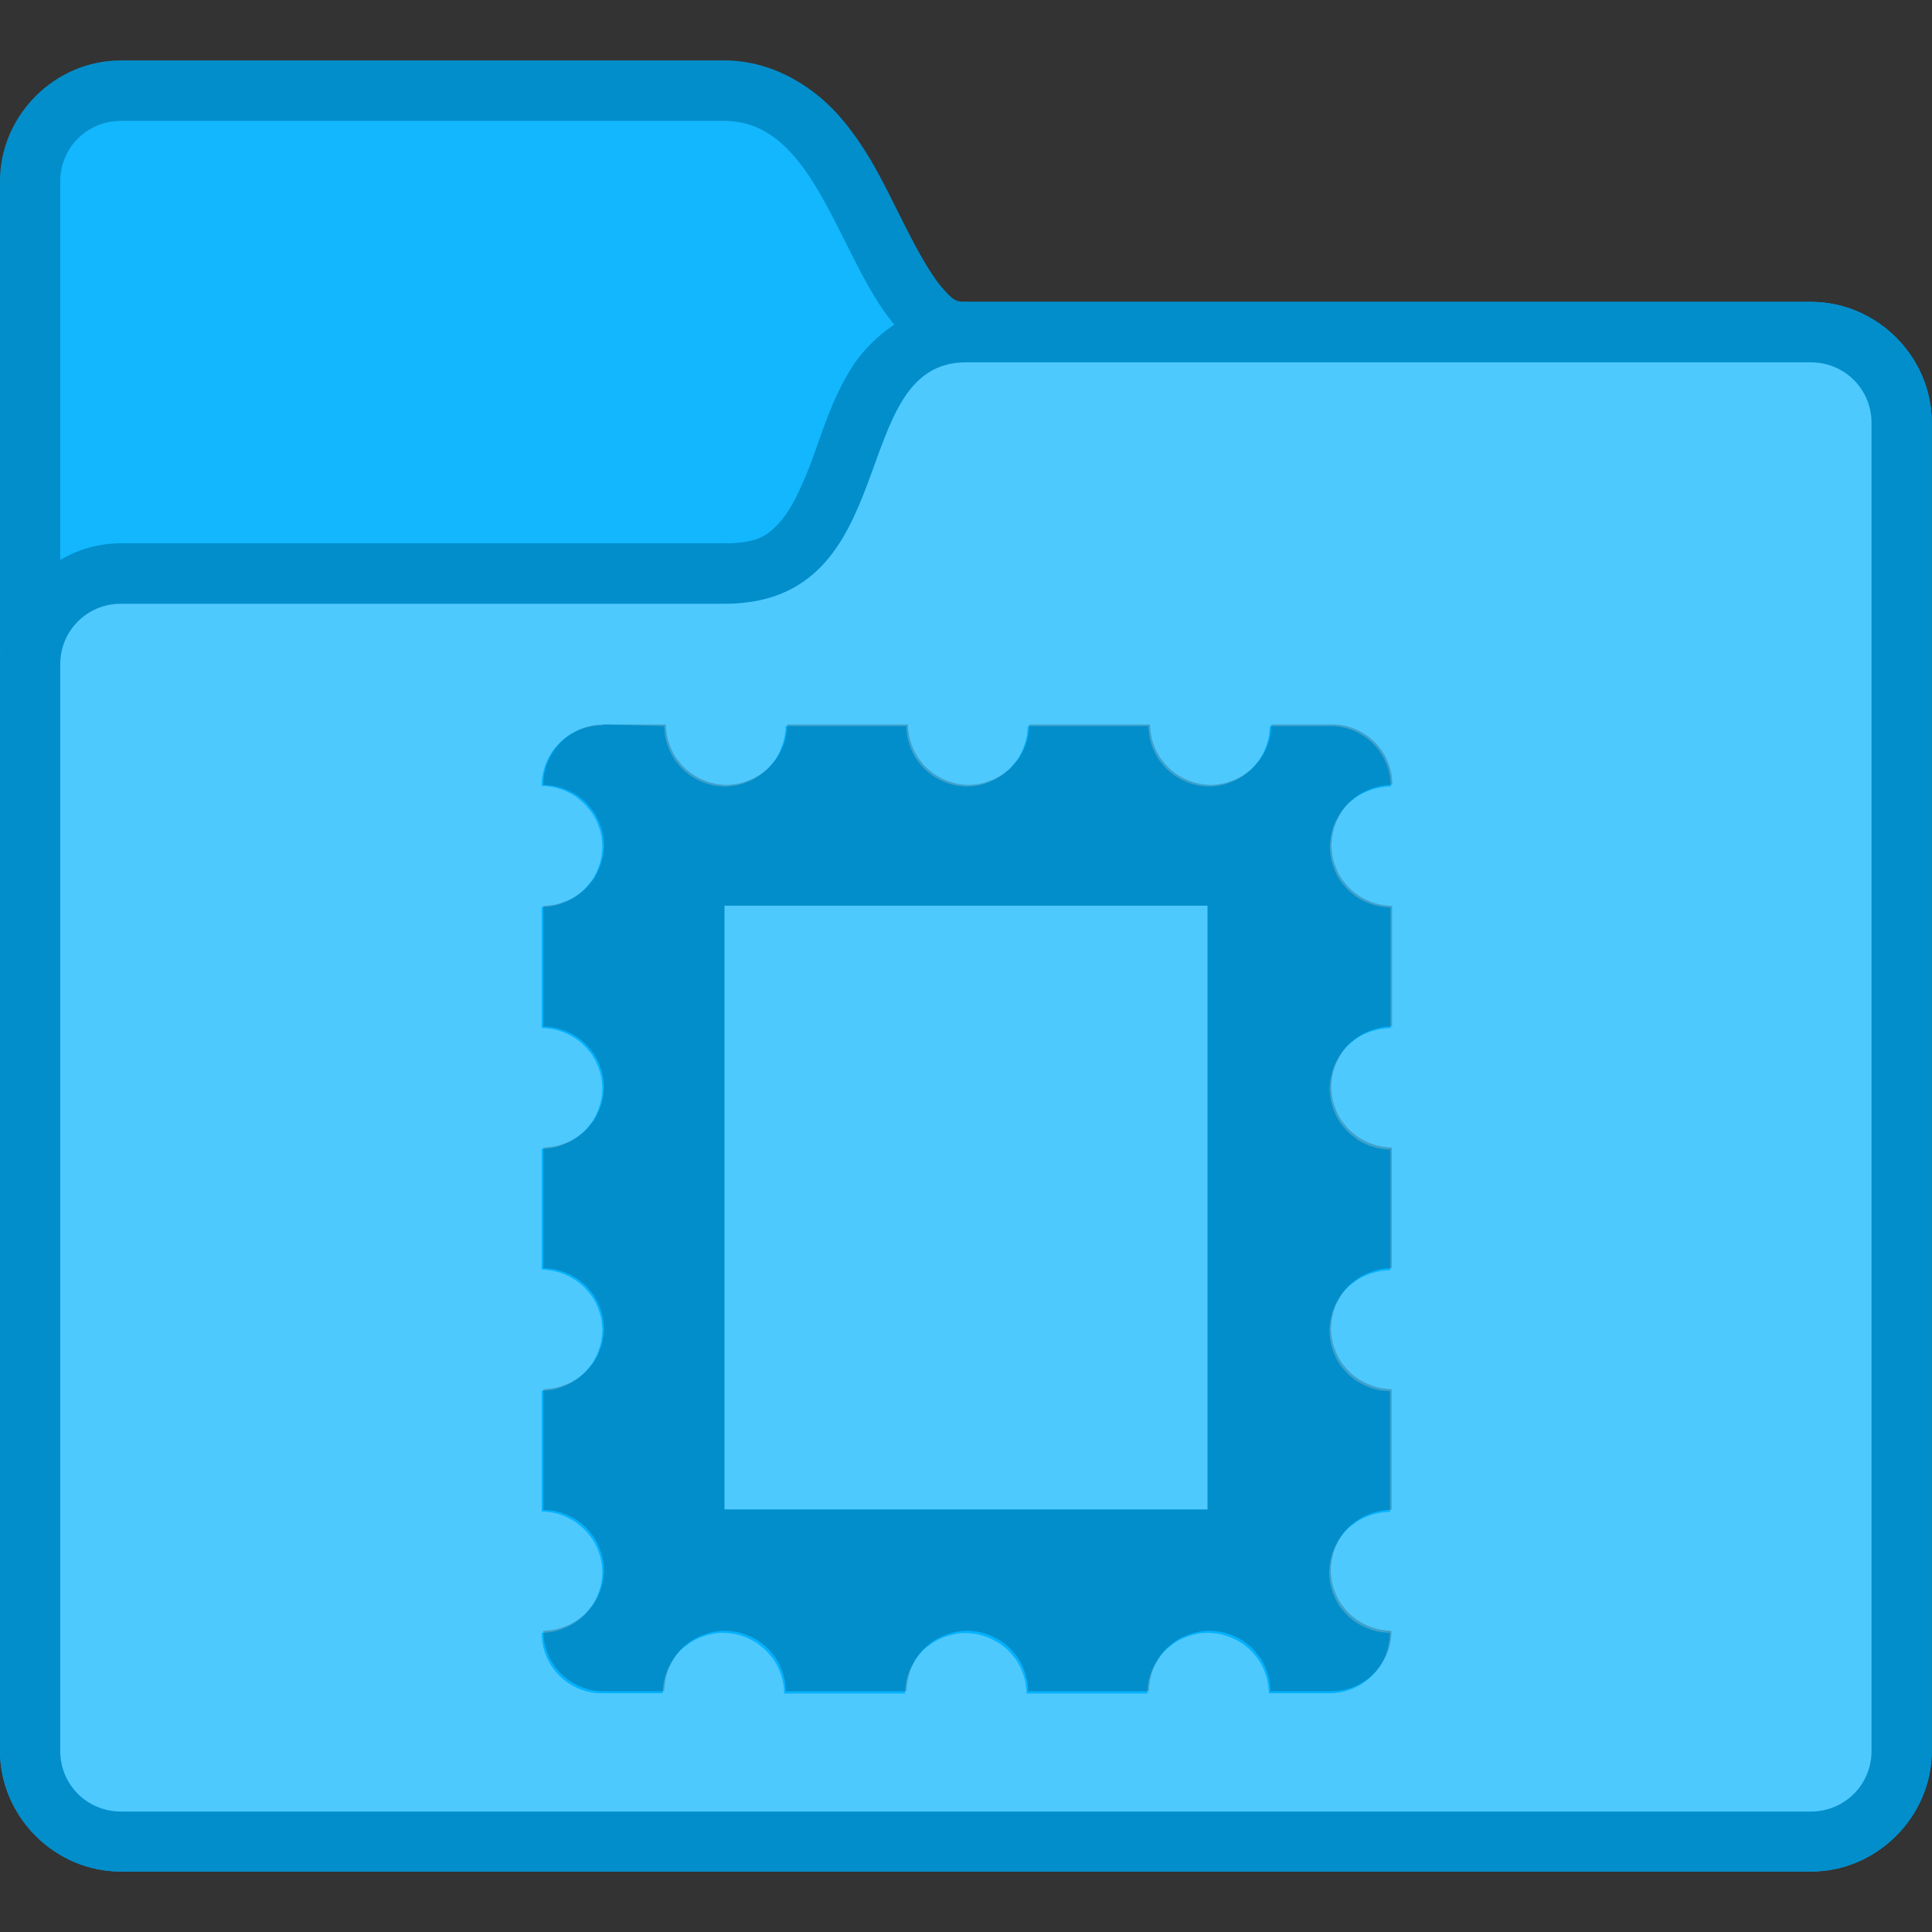 <svg height="32" viewBox="0 0 8.467 8.467" width="32" xmlns="http://www.w3.org/2000/svg"><rect x="0" y="0" width="8.467" height="8.467" fill="#333333" stroke="none"/><defs id="kuyenfoldercolor">
    <style type="text/css" id="current-color-scheme">
      .ColorScheme-Highlight {
        color:#03b2fe;
      }
      </style>
  </defs><g transform="translate(0 -288.533)"><path d="m.529 288.798c-.289 0-.529.241-.529.529v6.879c0 .289.241.529.529.529h7.408c.289 0 .529-.241.529-.529v-5.821c0-.289-.241-.529-.529-.529h-3.704c-.044 0-.058-.007-.111-.07-.053-.064-.115-.18-.181-.313-.066-.132-.136-.28-.249-.415-.112-.135-.297-.26-.517-.26z" style="fill:currentColor"
class="ColorScheme-Highlight"/><path d="m.529 288.798c-.289 0-.529.241-.529.529v6.879c0 .289.241.529.529.529h7.408c.289 0 .529-.241.529-.529v-5.821c0-.289-.241-.529-.529-.529h-3.704c-.044 0-.058-.007-.111-.07-.053-.064-.115-.18-.181-.313-.066-.132-.136-.28-.249-.415-.112-.135-.297-.26-.517-.26zm0 .265h2.646c.529 0 .529 1.058 1.058 1.058h3.704c.147 0 .265.118.265.265v5.821c0 .147-.118.265-.265.265h-7.408c-.147 0-.265-.118-.265-.265v-6.879c0-.147.118-.265.265-.265z" fill-opacity=".2"/><path d="m.529 289.062c-.147 0-.265.118-.265.265v6.879c0 .147.118.265.265.265h7.408c.147 0 .265-.118.265-.265v-5.821c0-.147-.118-.265-.265-.265h-3.704c-.529 0-.529-1.058-1.058-1.058z" fill="#fff" fill-opacity=".06" stroke-width=".529"/><path d="m4.233 289.856c-.22 0-.411.145-.501.289-.09.144-.13.288-.176.411-.046.123-.095.221-.146.274-.051.053-.095.084-.235.084h-2.646c-.289-0-.529.241-.529.529v4.763c0 .289.241.529.529.529h7.408c.289 0 .529-.241.529-.529v-5.821c0-.289-.241-.529-.529-.529z" style="fill:currentColor"
class="ColorScheme-Highlight"/><path d="m4.233 290.121c-.529 0-.265 1.058-1.058 1.058h-2.646c-.147 0-.265.118-.265.265v4.763c0 .147.118.265.265.265h7.408c.147 0 .265-.118.265-.265v-5.821c0-.147-.118-.265-.265-.265zm-1.587 1.587.265.007c0 .009.001.018.002.027.001.009.002.017.004.026.002.009.004.018.007.026.003.008.005.016.009.024.003.008.007.016.011.023.004.007.008.015.013.022.005.007.01.013.016.02.005.006.011.013.017.019.006.006.012.012.019.017.007.005.013.011.02.015.007.005.015.009.022.013.007.004.015.008.023.011.008.004.016.006.024.009.008.003.017.005.026.007.009.002.017.003.026.004.009.001.018.002.027.002.009 0 .018-.001.027-.002.009-.001.018-.002.026-.004.009-.002.018-.004.026-.007.008-.003.016-.006.024-.009.008-.003.015-.007.023-.011.007-.004.015-.008.022-.013.007-.005.014-.011.02-.015.007-.005.013-.011.019-.017.006-.006.012-.012.017-.019.005-.007.011-.013.016-.02.005-.007.009-.015.013-.022.004-.007.008-.015.011-.023.003-.008.006-.016.009-.024.003-.008.005-.017.007-.026.002-.009.003-.017.004-.026.001-.009.002-.018.002-.027h.529c0 .009.001.018.002.027.001.009.002.017.004.026.002.009.004.018.007.026.003.008.005.016.009.024.003.008.007.016.011.023.004.007.008.015.013.022.005.007.01.013.016.02.005.006.011.013.017.019.006.006.012.012.019.017.007.005.013.011.02.015.007.005.015.009.022.013.007.004.015.008.023.011.008.004.016.006.024.009.008.003.017.005.026.007.009.002.017.003.026.004.009.001.018.002.027.002.009 0 .018-.001.027-.002.009-.001.018-.002.026-.004.009-.002.018-.004.026-.007.008-.003.016-.006.024-.009.008-.003.015-.007.023-.011.007-.004.015-.008.022-.013.007-.005.014-.011.02-.015.007-.005.013-.011.019-.017.006-.006.012-.012.017-.019.005-.007.011-.013.016-.02.005-.007.009-.015.013-.022.004-.007.008-.015.011-.023.003-.008.006-.016.009-.024.003-.008.005-.017.007-.026.002-.009.003-.017.004-.026.001-.009.002-.018.002-.027h.529c0 .009.001.018.002.027.001.009.002.017.004.026.002.009.004.018.007.026.003.008.005.016.009.024.003.008.007.016.011.023.004.007.008.015.013.022.005.007.01.013.016.02.005.006.011.013.017.019.006.006.012.012.019.017.007.005.013.011.02.015.007.005.015.009.022.013.007.004.015.008.023.011.008.004.016.006.024.009.008.003.017.005.026.007.009.002.017.003.026.004.009.001.018.002.027.002.009 0 .018-.001.027-.002.009-.001.018-.002.026-.004.009-.002.018-.004.026-.007.008-.003.016-.006.024-.009.008-.003.015-.007.023-.011.007-.004.015-.008.022-.013.007-.005.014-.011.02-.015.007-.005.013-.011.019-.017.006-.006.012-.012.017-.019.005-.007.011-.013.016-.02.005-.007.009-.015.013-.022.004-.007.008-.015.011-.023.003-.008.006-.016.009-.024.003-.008.005-.017.007-.026.002-.009.003-.017.004-.026.001-.009.002-.018.002-.027h.265c.147 0 .265.118.265.265-.002 0-.004-0-.007 0-.009 0-.018.001-.026.002-.009.001-.017.003-.026.005-.008.002-.017.004-.025.007-.008.002-.016.006-.024.009-.008.003-.015.007-.023.011-.007.004-.014.008-.021.013-.007.005-.013.011-.02.015-.006.005-.013.011-.019.017-.006.006-.011.013-.017.019-.005.006-.01.013-.014.02-.005.007-.009.015-.013.022-.004.007-.008.015-.011.023-.003.008-.006.016-.009.024-.002.008-.004.017-.006.025-.002.009-.003.017-.004.026-.001.009-.002.018-.002.027 0 .009.001.018.002.027s.002.017.004.026c.002.009.004.018.007.026.003.008.005.016.009.024.003.008.007.016.011.023.004.007.008.015.013.022.005.007.01.013.016.02.005.006.011.013.017.019.006.006.012.012.019.017.007.005.013.011.02.015.007.005.015.009.022.013.007.004.015.008.023.011.008.004.016.006.024.009.008.003.017.005.026.007.009.002.017.003.026.004.009.001.018.002.027.002v.529c-.002 0-.004-0-.007 0-.009 0-.018.001-.026.002-.009.001-.017.003-.026.005-.008.002-.017.004-.025.007-.008.002-.016.006-.024.009-.008.003-.015.007-.023.011-.007.004-.014.008-.021.013-.007.005-.013.011-.02.016-.006.005-.013.011-.019.017-.006.006-.011.013-.017.019-.005.006-.01.013-.014.02-.005.007-.009.015-.013.022-.004.007-.008.015-.011.023-.003.008-.006.016-.009.024-.002.008-.004.017-.006.025-.002.009-.003.017-.004.026-.001.009-.002.018-.002.027 0 .009.001.018.002.027s.002.017.004.026c.002.009.004.018.007.026.003.008.005.016.009.024.003.008.007.016.011.023.004.007.008.015.013.022.005.007.01.013.016.02.005.006.011.013.017.019.006.006.012.012.019.017.007.005.013.011.02.016.007.005.015.009.022.013.007.004.015.008.023.011.008.004.016.006.024.009.008.003.017.005.026.007.009.002.017.003.026.004.009.001.018.002.027.002v.529c-.002 0-.004-0-.007 0-.009 0-.018.001-.026.002-.009.001-.017.003-.026.005-.008.002-.017.004-.025.007-.008.002-.016.006-.024.009-.008.003-.015.007-.023.011-.007.004-.014.008-.021.013-.007.005-.013.011-.02.015-.006.005-.013.011-.019.017-.006.006-.011.013-.017.019-.005.006-.01.013-.014.02-.005.007-.009.015-.013.022-.004.007-.008.015-.011.023-.003.008-.006.016-.009.024-.002.008-.004.016-.006.025-.002.009-.003.017-.004.026-.001.009-.002.018-.002.027 0 .009.001.018.002.027.001.009.002.017.004.026.002.009.004.018.007.026.003.008.005.016.009.024.003.008.007.016.011.023.004.007.008.015.013.022.005.007.01.013.016.02.005.006.011.013.017.019.006.006.012.012.019.017.007.005.013.011.02.015.007.005.015.009.022.013.007.004.015.008.023.011.008.004.016.006.024.009.008.003.017.005.026.007.009.002.017.003.026.004.009.001.018.002.027.002v.529c-.002 0-.004-0-.007 0-.009 0-.018.001-.026.002-.009.001-.017.003-.026.005-.008.002-.017.004-.025.007-.008.002-.016.006-.024.009-.008.003-.015.007-.023.011-.007.004-.014.008-.021.013-.007.005-.013.011-.02.015-.006.005-.013.011-.019.017-.006.006-.011.013-.017.019-.005.006-.01.013-.014.02-.005.007-.009.015-.013.022-.004.007-.008.015-.011.023-.003.008-.006.016-.009.024-.002.008-.004.017-.006.025-.002.009-.003.017-.004.026-.001.009-.002.018-.002.027 0 .009.001.018.002.027s.002.017.004.026c.002.009.004.018.007.026.003.008.005.016.009.024.003.008.007.016.011.023.004.007.008.015.013.022.005.007.01.013.016.02.005.006.011.013.017.019.006.006.012.012.019.017.007.005.013.011.02.015.007.005.015.009.022.013.007.004.015.008.023.011.008.004.016.006.024.009.008.003.017.005.026.007.009.002.017.003.026.004.009.001.018.002.027.002 0 .147-.118.265-.265.265h-.265c0-.009-.001-.018-.002-.027-.001-.009-.002-.017-.004-.026-.002-.009-.004-.018-.007-.026-.003-.008-.005-.016-.009-.024-.003-.008-.007-.016-.011-.023-.004-.007-.008-.015-.013-.022-.005-.007-.01-.013-.016-.02-.005-.006-.011-.013-.017-.019-.006-.006-.012-.012-.019-.017-.007-.005-.013-.011-.02-.015-.007-.005-.015-.009-.022-.013-.007-.004-.015-.008-.023-.011-.008-.004-.016-.006-.024-.009-.008-.003-.017-.005-.026-.007-.009-.002-.017-.003-.026-.004-.009-.001-.018-.002-.027-.002-.002 0-.004-0-.007 0-.009 0-.018.001-.026.002-.009.001-.017.003-.026.005-.008.002-.017.004-.025.007-.008.002-.016.006-.024.009-.008.003-.015.007-.023.011-.007.004-.014.008-.021.013-.007.005-.013.011-.02.016-.006.005-.013.011-.019.017-.006.006-.011.013-.017.019-.005.006-.01.013-.014.02-.005.007-.009.015-.013.022-.004.007-.008.015-.011.023-.003.008-.006.016-.009.024-.002.008-.004.016-.006.025-.002.009-.003.017-.004.026-.001.009-.002.018-.002.027h-.529c0-.009-.001-.018-.002-.027-.001-.009-.002-.017-.004-.026-.002-.009-.004-.018-.007-.026-.003-.008-.005-.016-.009-.024-.003-.008-.007-.016-.011-.023-.004-.007-.008-.015-.013-.022-.005-.007-.01-.013-.016-.02-.005-.006-.011-.013-.017-.019-.006-.006-.012-.012-.019-.017-.007-.005-.013-.011-.02-.015-.007-.005-.015-.009-.022-.013-.007-.004-.015-.008-.023-.011-.008-.004-.016-.006-.024-.009-.008-.003-.017-.005-.026-.007-.009-.002-.017-.003-.026-.004-.009-.001-.018-.002-.027-.002-.002 0-.004-0-.007 0-.009 0-.018.001-.026.002-.009.001-.017.003-.026.005-.008.002-.017.004-.025.007-.008.002-.016.006-.024.009-.008.003-.015.007-.023.011-.007.004-.014.008-.021.013-.007.005-.013.011-.02.015-.006.005-.013.011-.019.017-.006.006-.011.013-.017.019-.005.006-.01.013-.014.02-.005.007-.009.015-.013.022-.004.007-.008.015-.011.023-.003.008-.006.016-.009.024-.002.008-.004.016-.006.025-.002.009-.003.017-.004.026-.001.009-.002.018-.002.027h-.529c0-.009-.001-.018-.002-.027-.001-.009-.002-.017-.004-.026-.002-.009-.004-.018-.007-.026-.003-.008-.005-.016-.009-.024-.003-.008-.007-.016-.011-.023-.004-.007-.008-.015-.013-.022-.005-.007-.01-.013-.016-.02-.005-.006-.011-.013-.017-.019-.006-.006-.012-.012-.019-.017-.007-.005-.013-.011-.02-.016-.007-.005-.015-.009-.022-.013-.007-.004-.015-.008-.023-.011-.008-.004-.016-.006-.024-.009-.008-.003-.017-.005-.026-.007-.009-.002-.017-.003-.026-.004-.009-.001-.018-.002-.027-.002-.002 0-.004-0-.007 0-.009 0-.018.001-.026.002-.009.001-.017.003-.026.005-.008.002-.017.004-.025.007-.008.002-.016.006-.024.009-.008.003-.015.007-.023.011-.007.004-.014.008-.021.013-.007.005-.013.011-.02.015-.006.005-.013.011-.019.017-.006.006-.011.013-.017.019-.005.006-.01.013-.014.02-.005.007-.009.015-.013.022-.004.007-.008.015-.011.023-.003.008-.006.016-.009.024-.002.008-.004.016-.006.025-.002.009-.003.017-.004.026-.001.009-.002.018-.002.027h-.265c-.147 0-.265-.118-.265-.265.009 0 .018-.001.027-.002.009-.001.018-.002.026-.004.009-.002.018-.004.026-.007.008-.003.016-.006.024-.009.008-.003.015-.007.023-.011.007-.004.015-.008.022-.013.007-.005.014-.011.02-.015.007-.005.013-.012.019-.018.006-.006.012-.012.017-.019.005-.007.011-.013.016-.02.005-.007.009-.015.013-.022.004-.007.008-.014.011-.022.003-.008.006-.017.009-.025.003-.008.005-.016.007-.025.002-.009.003-.018.004-.027.001-.009.002-.018.002-.027 0-.009-.001-.018-.002-.027s-.002-.017-.004-.026c-.002-.009-.004-.018-.007-.026-.003-.008-.005-.016-.009-.024-.003-.008-.007-.016-.011-.023-.004-.007-.008-.015-.013-.022-.005-.007-.01-.013-.016-.02-.005-.006-.011-.013-.017-.019-.006-.006-.012-.012-.019-.017-.007-.005-.013-.011-.02-.016-.007-.005-.015-.008-.022-.012-.007-.004-.015-.009-.023-.012-.008-.004-.016-.006-.024-.009-.008-.003-.017-.005-.026-.007-.009-.002-.017-.003-.026-.004-.009-.001-.018-.002-.027-.002v-.529c.009 0 .018-.001.027-.002.009-.001.018-.002.026-.004.009-.002.018-.004.026-.007.008-.003.016-.006.024-.009.008-.003.015-.007.023-.011.007-.004.015-.008.022-.013.007-.005.014-.011.02-.016.007-.005.013-.011.019-.017.006-.006.012-.012.017-.019.005-.007.011-.013.016-.02.005-.007.009-.015.013-.022.004-.007.008-.015.011-.023.003-.008.006-.016.009-.024.003-.008.005-.017.007-.026.002-.009.003-.017.004-.026.001-.009.002-.018.002-.027 0-.009-.001-.018-.002-.027s-.002-.017-.004-.026c-.002-.009-.004-.018-.007-.026-.003-.008-.005-.016-.009-.024-.003-.008-.007-.016-.011-.023-.004-.007-.008-.015-.013-.022-.005-.007-.01-.013-.016-.02-.005-.006-.011-.013-.017-.019-.006-.006-.012-.012-.019-.017-.007-.005-.013-.011-.02-.015-.007-.005-.015-.009-.022-.013-.007-.004-.015-.008-.023-.011-.008-.004-.016-.006-.024-.009-.008-.003-.017-.005-.026-.007-.009-.002-.017-.003-.026-.004-.009-.001-.018-.002-.027-.002v-.529c.009 0 .018-.001.027-.002.009-.001.018-.002.026-.004.009-.002.018-.004.026-.007.008-.003.016-.006.024-.009.008-.003.015-.007.023-.011.007-.004.015-.008.022-.013.007-.005.014-.011.02-.015.007-.005.013-.011.019-.017.006-.006.012-.012.017-.019.005-.007.011-.013.016-.02.005-.007.009-.015.013-.022.004-.007.008-.015.011-.023.003-.008.006-.016.009-.024.003-.008.005-.017.007-.026.002-.009.003-.017.004-.026.001-.009.002-.018.002-.027 0-.009-.001-.018-.002-.027-.001-.009-.002-.017-.004-.026-.002-.009-.004-.018-.007-.026-.003-.008-.005-.016-.009-.024-.003-.008-.007-.016-.011-.023-.004-.007-.008-.015-.013-.022-.005-.007-.01-.013-.016-.02-.005-.006-.011-.013-.017-.019-.006-.006-.012-.012-.019-.017-.007-.005-.013-.011-.02-.015-.007-.005-.015-.009-.022-.013-.007-.004-.015-.008-.023-.011-.008-.004-.016-.006-.024-.009-.008-.003-.017-.005-.026-.007-.009-.002-.017-.003-.026-.004-.009-.001-.018-.002-.027-.002v-.53c.009 0 .018-.001.027-.002.009-.001.018-.002.026-.004.009-.002.018-.004.026-.007.008-.003.016-.006.024-.009.008-.003.015-.007.023-.011.007-.004.015-.008.022-.013.007-.005.014-.011.02-.015.007-.005.013-.011.019-.017.006-.006.012-.012.017-.019.005-.007.011-.013.016-.02.005-.007.009-.015.013-.022.004-.007.008-.015.011-.023.003-.008.006-.016.009-.024.003-.008.005-.017.007-.026.002-.009.003-.017.004-.026.001-.009.002-.018.002-.027 0-.009-.001-.018-.002-.027-.001-.009-.002-.017-.004-.026-.002-.009-.004-.018-.007-.026-.003-.008-.005-.016-.009-.024-.003-.008-.007-.016-.011-.023-.004-.007-.008-.015-.013-.022-.005-.007-.01-.013-.016-.02-.005-.006-.011-.013-.017-.019-.006-.006-.012-.012-.019-.017-.007-.005-.013-.011-.02-.016-.007-.005-.015-.009-.022-.013-.007-.004-.015-.008-.023-.011-.008-.004-.016-.006-.024-.009-.008-.003-.017-.005-.026-.007-.009-.002-.017-.003-.026-.004-.009-.001-.018-.002-.027-.002 0-.147.118-.265.265-.265zm.529.794v2.646h2.117v-2.646z" fill="#fff" fill-opacity=".3"/><g fill-opacity=".2"><path d="m4.233 289.856c-.22 0-.411.145-.501.289-.09.144-.13.288-.176.411-.046.123-.095.221-.146.274-.051.053-.095.084-.235.084h-2.646c-.289 0-.529.241-.529.529v4.763c0 .289.241.529.529.529h7.408c.289 0 .529-.241.529-.529v-5.821c0-.289-.241-.529-.529-.529zm0 .265h3.704c.147 0 .265.118.265.265v5.821c0 .147-.118.265-.265.265h-7.408c-.147 0-.265-.118-.265-.265v-4.763c0-.147.118-.265.265-.265h2.646c.794 0 .529-1.058 1.058-1.058z"/><path d="m2.646 291.708c-.147 0-.265.118-.265.265.009 0 .018.001.027.002.009.001.018.002.026.004.009.002.018.004.026.007.008.003.016.005.024.009.008.003.015.007.023.011.007.004.015.008.022.013.007.005.014.01.02.015.007.005.013.011.019.017.006.006.012.012.017.019.005.007.011.013.016.02.005.007.009.015.013.022.004.007.008.015.011.023.003.008.006.016.009.024.003.008.005.017.007.026.002.009.003.017.004.026s.002.018.002.027c0 .009-.001.018-.002.027-.001.009-.002.018-.004.026-.002.009-.004.018-.007.026-.003.008-.005.016-.009.024-.003.008-.007.015-.011.023-.004.007-.008.015-.013.022-.005.007-.01.014-.016.02-.005.007-.011.013-.017.019-.006.006-.012.012-.019.017-.007.005-.013.011-.02.015-.007.005-.015.009-.022.013-.007.004-.015.008-.023.011-.008.003-.016.006-.024.009-.008.003-.017.005-.026.007-.009.002-.017.003-.026.004-.009.001-.018.002-.027.002v.529c.009 0 .018.001.027.002.009.001.018.002.026.004.009.002.018.004.026.007.008.003.016.005.024.009.008.003.015.007.023.011.007.004.015.008.022.013.007.005.014.01.02.015.007.005.013.011.019.017.006.006.012.012.017.019.005.007.011.013.016.02.005.007.009.015.013.022.004.007.008.015.011.023.003.008.006.016.009.024.003.008.005.017.007.026.002.009.003.017.004.026.001.009.002.018.002.027 0 .009-.001.018-.002.027-.001.009-.002.018-.004.026-.002.009-.004.018-.007.026-.003.008-.005.016-.009.024-.003.008-.007.015-.011.023-.004.007-.008.015-.013.022-.005.007-.01.014-.016.02-.005.007-.011.013-.017.019-.006.006-.012.012-.019.017-.007.005-.013.011-.02.015-.007.005-.015.009-.022.013-.007.004-.015.008-.023.011-.008.003-.016.006-.024.009-.008.003-.017.005-.026.007-.009.002-.017.003-.026.004-.009.001-.018.002-.027.002v.529c.009 0 .018.001.027.002.009.001.018.002.026.004.009.002.018.004.026.007.008.003.016.005.024.009.008.003.015.007.023.011.007.004.015.008.022.013.007.005.014.01.02.015.007.005.013.011.019.017.006.006.012.012.017.019.005.007.011.013.016.02.005.007.009.015.013.022.004.007.008.015.011.023.003.008.006.016.009.024.003.008.005.017.007.026.002.009.003.017.004.026.001.009.002.018.002.027 0 .009-.001.018-.002.027-.001.009-.002.018-.004.026-.002.009-.004.018-.007.026-.003.008-.005.016-.009.024-.003.008-.007.015-.011.023-.004.007-.008.015-.013.022-.005.007-.01.014-.016.02-.005.007-.011.013-.017.019-.006.006-.012.012-.019.017-.007.005-.013.011-.02.015-.007.005-.015.009-.022.013-.007.004-.015.008-.023.011-.008.003-.016.006-.024.009-.008.003-.017.005-.026.007-.009.002-.017.003-.026.004-.009.001-.018.002-.027.002v.529c.009 0 .018.001.027.002.009.001.018.002.026.004.009.002.018.004.026.007.008.003.016.005.024.009.008.003.015.007.023.011.007.004.015.008.022.013.007.005.014.01.02.015.007.005.013.011.019.017.006.006.012.012.017.019.005.007.011.013.016.02.005.007.009.015.013.022.004.007.008.015.011.023.003.008.006.016.009.024.003.008.005.017.007.026.002.009.003.017.004.026.001.009.002.018.002.027 0 .009-.001.018-.002.027-.001.009-.002.018-.004.026-.002.009-.004.018-.007.026-.003.008-.005.016-.009.024-.003.008-.007.015-.011.023-.004.007-.008.015-.013.022-.005.007-.01.014-.016.02-.005.007-.011.013-.017.019-.006.006-.012.012-.019.017-.007.005-.013.011-.02.015-.007.005-.015.009-.022.013-.007.004-.015.008-.023.011-.008.003-.016.006-.024.009-.008.003-.017.005-.026.007-.009.002-.017.003-.026.004-.009.001-.018.002-.027.002 0 .147.118.265.265.265h.265c0-.009.001-.018.002-.027.001-.009.002-.017.004-.026.002-.009.004-.017.006-.025.002-.008.006-.017.009-.024.003-.008.007-.015.011-.023.004-.007.008-.015.013-.022.005-.007.009-.014.014-.02.005-.006.011-.013.017-.019.006-.006.012-.012.019-.017.006-.005.013-.011.02-.015.007-.005.014-.009.021-.013.007-.004.015-.008.023-.011.008-.003.016-.007.024-.009.008-.003.016-.005.025-.007.008-.002.017-.004.026-.005.009-.001.017-.002.026-.002.002-0.0.004 0 .007 0 .009 0 .018.001.027.002.009.001.018.002.026.004.009.002.018.004.026.007.008.003.016.005.024.009.008.003.015.007.023.011.007.004.015.008.022.013.007.005.014.01.02.015.007.005.013.011.019.017.006.006.012.012.017.019.005.007.011.013.016.02.005.007.009.015.013.022.004.007.008.015.011.023.003.008.006.016.009.024.003.008.005.017.007.026.002.009.003.017.004.026.001.009.002.018.002.027h.529c0-.009.001-.018.002-.027.001-.009.002-.017.004-.026.002-.009.004-.017.006-.025.002-.008.006-.017.009-.024.003-.008.007-.015.011-.023.004-.007.008-.015.013-.022.005-.007.009-.014.014-.02.005-.006.011-.013.017-.019.006-.006.012-.012.019-.017.006-.005.013-.011.02-.015.007-.005.014-.009.021-.013.007-.004.015-.008.023-.011.008-.003.016-.007.024-.009.008-.003.016-.005.025-.007.008-.002.017-.004.026-.005.009-.001.017-.002.026-.002.002-0.0.004 0 .007 0 .009 0 .018.001.027.002.009.001.018.002.026.004.009.002.018.004.026.007.008.003.016.005.024.009.008.003.015.007.023.011.007.004.015.008.022.013.007.005.014.01.02.015.007.005.013.011.019.017.006.006.012.012.017.019.005.007.011.013.016.02.005.007.009.015.013.022.004.007.008.015.011.023.003.008.006.016.009.024.003.008.005.017.007.026.002.009.003.017.004.026.001.009.002.018.002.027h.529c0-.009.001-.018.002-.027.001-.009.002-.017.004-.026.002-.009.004-.017.006-.025.002-.008.006-.017.009-.024.003-.008.007-.015.011-.023.004-.007.008-.015.013-.022.005-.007.009-.014.014-.02.005-.006.011-.013.017-.019.006-.006.012-.012.019-.017.006-.005.013-.011.02-.015.007-.005.014-.009.021-.013.007-.004.015-.008.023-.011.008-.003.016-.007.024-.009.008-.003.016-.005.025-.007.008-.002.017-.004.026-.005.009-.001.017-.002.026-.002.002-0.0.004 0 .007 0 .009 0 .018.001.027.002.009.001.018.002.026.004.009.002.018.004.026.007.008.003.016.005.024.009.008.003.015.007.023.011.007.004.015.008.022.013.007.005.014.01.02.015.007.005.013.011.019.017.006.006.012.012.017.019.005.007.011.013.016.02.005.007.009.015.013.022.004.007.008.015.011.023.003.008.006.016.009.024.003.008.005.017.007.026.002.009.003.017.004.026.001.009.002.018.002.027h.265c.147 0 .265-.118.265-.265-.009 0-.018-.001-.027-.002-.009-.001-.018-.002-.026-.004-.009-.002-.018-.004-.026-.007-.008-.003-.016-.005-.024-.009-.008-.003-.015-.007-.023-.011-.007-.004-.015-.008-.022-.013-.007-.005-.014-.01-.02-.015-.007-.005-.013-.011-.019-.017-.006-.006-.012-.012-.017-.019-.005-.007-.011-.013-.016-.02-.005-.007-.009-.015-.013-.022-.004-.007-.008-.015-.011-.023-.003-.008-.006-.016-.009-.024-.003-.008-.005-.017-.007-.026-.002-.009-.003-.017-.004-.026-.001-.009-.002-.018-.002-.027 0-.009.001-.018.002-.027.001-.009.002-.017.004-.026.002-.008.004-.017.006-.025.003-.008.006-.017.009-.024.003-.008.007-.015.011-.023.004-.007.008-.015.013-.022.005-.007.009-.014.014-.02.005-.006.011-.013.017-.019.006-.006.012-.012.019-.017.006-.005.013-.011.02-.015.007-.005.014-.009.021-.013.007-.004.015-.008.023-.011.008-.003.016-.007.024-.009.008-.003.016-.005.025-.007.008-.002.017-.004.026-.005.009-.001.017-.002.026-.002.002-0.0.004 0 .007 0v-.529c-.009 0-.018-.001-.027-.002-.009-.001-.018-.002-.026-.004-.009-.002-.018-.004-.026-.007-.008-.003-.016-.005-.024-.009-.008-.003-.015-.007-.023-.011-.007-.004-.015-.008-.022-.013-.007-.005-.014-.01-.02-.015-.007-.005-.013-.011-.019-.017-.006-.006-.012-.012-.017-.019-.005-.007-.011-.013-.016-.02-.005-.007-.009-.015-.013-.022-.004-.007-.008-.015-.011-.023-.003-.008-.006-.016-.009-.024-.003-.008-.005-.017-.007-.026-.002-.009-.003-.017-.004-.026-.001-.009-.002-.018-.002-.027 0-.009.001-.018.002-.027.001-.009.002-.017.004-.026.002-.009.004-.017.006-.025.003-.008.006-.017.009-.024.003-.008.007-.015.011-.023.004-.007.008-.015.013-.022.005-.007.009-.014.014-.02.005-.006.011-.013.017-.019.006-.006.012-.012.019-.017.006-.005.013-.011.02-.015.007-.005.014-.009.021-.013.007-.004.015-.008.023-.011.008-.003.016-.007.024-.009.008-.003.016-.005.025-.007.008-.002.017-.004.026-.005.009-.001.017-.002.026-.002.002-0.0.004 0 .007 0v-.529c-.009 0-.018-.001-.027-.002-.009-.001-.018-.002-.026-.004-.009-.002-.018-.004-.026-.007-.008-.003-.016-.005-.024-.009-.008-.003-.015-.007-.023-.011-.007-.004-.015-.008-.022-.013-.007-.005-.014-.01-.02-.015-.007-.005-.013-.011-.019-.017-.006-.006-.012-.012-.017-.019-.005-.007-.011-.013-.016-.02-.005-.007-.009-.015-.013-.022-.004-.007-.008-.015-.011-.023-.003-.008-.006-.016-.009-.024-.003-.008-.005-.017-.007-.026-.002-.009-.003-.017-.004-.026-.001-.009-.002-.018-.002-.027 0-.009.001-.018.002-.027.001-.009.002-.017.004-.026.002-.008.004-.017.006-.025.003-.008.006-.017.009-.024.003-.008.007-.015.011-.023.004-.007.008-.015.013-.022.005-.007.009-.014.014-.02.005-.006.011-.013.017-.019.006-.006.012-.012.019-.017.006-.005.013-.011.02-.015.007-.005.014-.009.021-.013.007-.004.015-.008.023-.011.008-.003.016-.007.024-.009.008-.003.016-.005.025-.007.008-.002.017-.004.026-.005.009-.001.017-.002.026-.002.002-0.0.004 0 .007 0v-.529c-.009 0-.018-.001-.027-.002-.009-.001-.018-.002-.026-.004-.009-.002-.018-.004-.026-.007-.008-.003-.016-.005-.024-.009-.008-.003-.015-.007-.023-.011-.007-.004-.015-.008-.022-.013-.007-.005-.014-.01-.02-.015-.007-.005-.013-.011-.019-.017-.006-.006-.012-.012-.017-.019-.005-.007-.011-.013-.016-.02-.005-.007-.009-.015-.013-.022-.004-.007-.008-.015-.011-.023-.003-.008-.006-.016-.009-.024-.003-.008-.005-.017-.007-.026-.002-.009-.003-.017-.004-.026-.001-.009-.002-.018-.002-.027 0-.009.001-.018.002-.027.001-.009.002-.017.004-.026.002-.008.004-.017.006-.025.003-.008.006-.017.009-.024.003-.008.007-.015.011-.023.004-.007.008-.015.013-.022.005-.007.009-.014.014-.02.005-.006.011-.013.017-.019.006-.006.012-.012.019-.017.006-.005.013-.011.02-.015.007-.005.014-.009.021-.013.007-.004.015-.008.023-.011.008-.003.016-.007.024-.009.008-.003.016-.005.025-.007.008-.002.017-.004.026-.005.009-.001.017-.002.026-.002.002-0.0.004 0 .007 0 0-.147-.118-.265-.265-.265h-.265c0 .009-.001.018-.002.027-.001.009-.002.018-.004.026-.002.009-.004.018-.007.026-.003.008-.005.016-.009.024-.003.008-.007.015-.011.023-.004.007-.008.015-.013.022-.005.007-.01.014-.016.02-.005.007-.011.013-.017.019-.006.006-.012.012-.019.017-.007.005-.013.011-.02.015-.007.005-.015.009-.022.013-.007.004-.015.008-.023.011-.008.003-.016.006-.024.009-.008.003-.017.005-.026.007-.009.002-.017.003-.026.004-.009.001-.018.002-.027.002-.009 0-.018-.001-.027-.002-.009-.001-.018-.002-.026-.004-.009-.002-.018-.004-.026-.007-.008-.003-.016-.005-.024-.009-.008-.003-.015-.007-.023-.011-.007-.004-.015-.008-.022-.013-.007-.005-.014-.01-.02-.015-.007-.005-.013-.011-.019-.017-.006-.006-.012-.012-.017-.019-.005-.007-.011-.013-.016-.02-.005-.007-.009-.015-.013-.022-.004-.007-.008-.015-.011-.023-.003-.008-.006-.016-.009-.024-.003-.008-.005-.017-.007-.026-.002-.009-.003-.017-.004-.026-.001-.009-.002-.018-.002-.027h-.529c0 .009-.001.018-.002.027-.001.009-.002.018-.004.026-.002.009-.004.018-.007.026-.003.008-.005.016-.009.024-.003.008-.007.015-.011.023-.004.007-.008.015-.013.022-.005.007-.01.014-.016.02-.005.007-.011.013-.017.019-.006.006-.012.012-.019.017-.007.005-.013.011-.02.015-.007.005-.015.009-.022.013-.007.004-.015.008-.023.011-.008.003-.016.006-.024.009-.008.003-.017.005-.026.007-.009.002-.017.003-.026.004-.009.001-.018.002-.027.002-.009 0-.018-.001-.027-.002-.009-.001-.018-.002-.026-.004-.009-.002-.018-.004-.026-.007-.008-.003-.016-.005-.024-.009-.008-.003-.015-.007-.023-.011-.007-.004-.015-.008-.022-.013-.007-.005-.014-.01-.02-.015-.007-.005-.013-.011-.019-.017-.006-.006-.012-.012-.017-.019-.005-.007-.011-.013-.016-.02-.005-.007-.009-.015-.013-.022-.004-.007-.008-.015-.011-.023-.003-.008-.006-.016-.009-.024-.003-.008-.005-.017-.007-.026-.002-.009-.003-.017-.004-.026-.001-.009-.002-.018-.002-.027h-.529c0 .009-.001.018-.002.027-.001.009-.002.018-.004.026-.002.009-.004.018-.007.026-.003.008-.005.016-.009.024-.003.008-.007.015-.011.023-.004.007-.008.015-.013.022-.005.007-.01.014-.016.02-.005.007-.011.013-.017.019-.006.006-.012.012-.019.017-.007.005-.013.011-.02.015-.007.005-.015.009-.022.013-.007.004-.015.008-.023.011-.008.003-.016.006-.024.009-.008.003-.017.005-.026.007-.009.002-.017.003-.026.004-.009.001-.018.002-.027.002-.009 0-.018-.001-.027-.002-.009-.001-.018-.002-.026-.004-.009-.002-.018-.004-.026-.007-.008-.003-.016-.005-.024-.009-.008-.003-.015-.007-.023-.011-.007-.004-.015-.008-.022-.013-.007-.005-.014-.01-.02-.015-.007-.005-.013-.011-.019-.017-.006-.006-.012-.012-.017-.019-.005-.007-.011-.013-.016-.02-.005-.007-.009-.015-.013-.022-.004-.007-.008-.015-.011-.023-.003-.008-.006-.016-.009-.024-.003-.008-.005-.017-.007-.026-.002-.009-.003-.017-.004-.026-.001-.009-.002-.018-.002-.027zm.529.794h2.117v2.646h-2.117z"/></g></g></svg>
